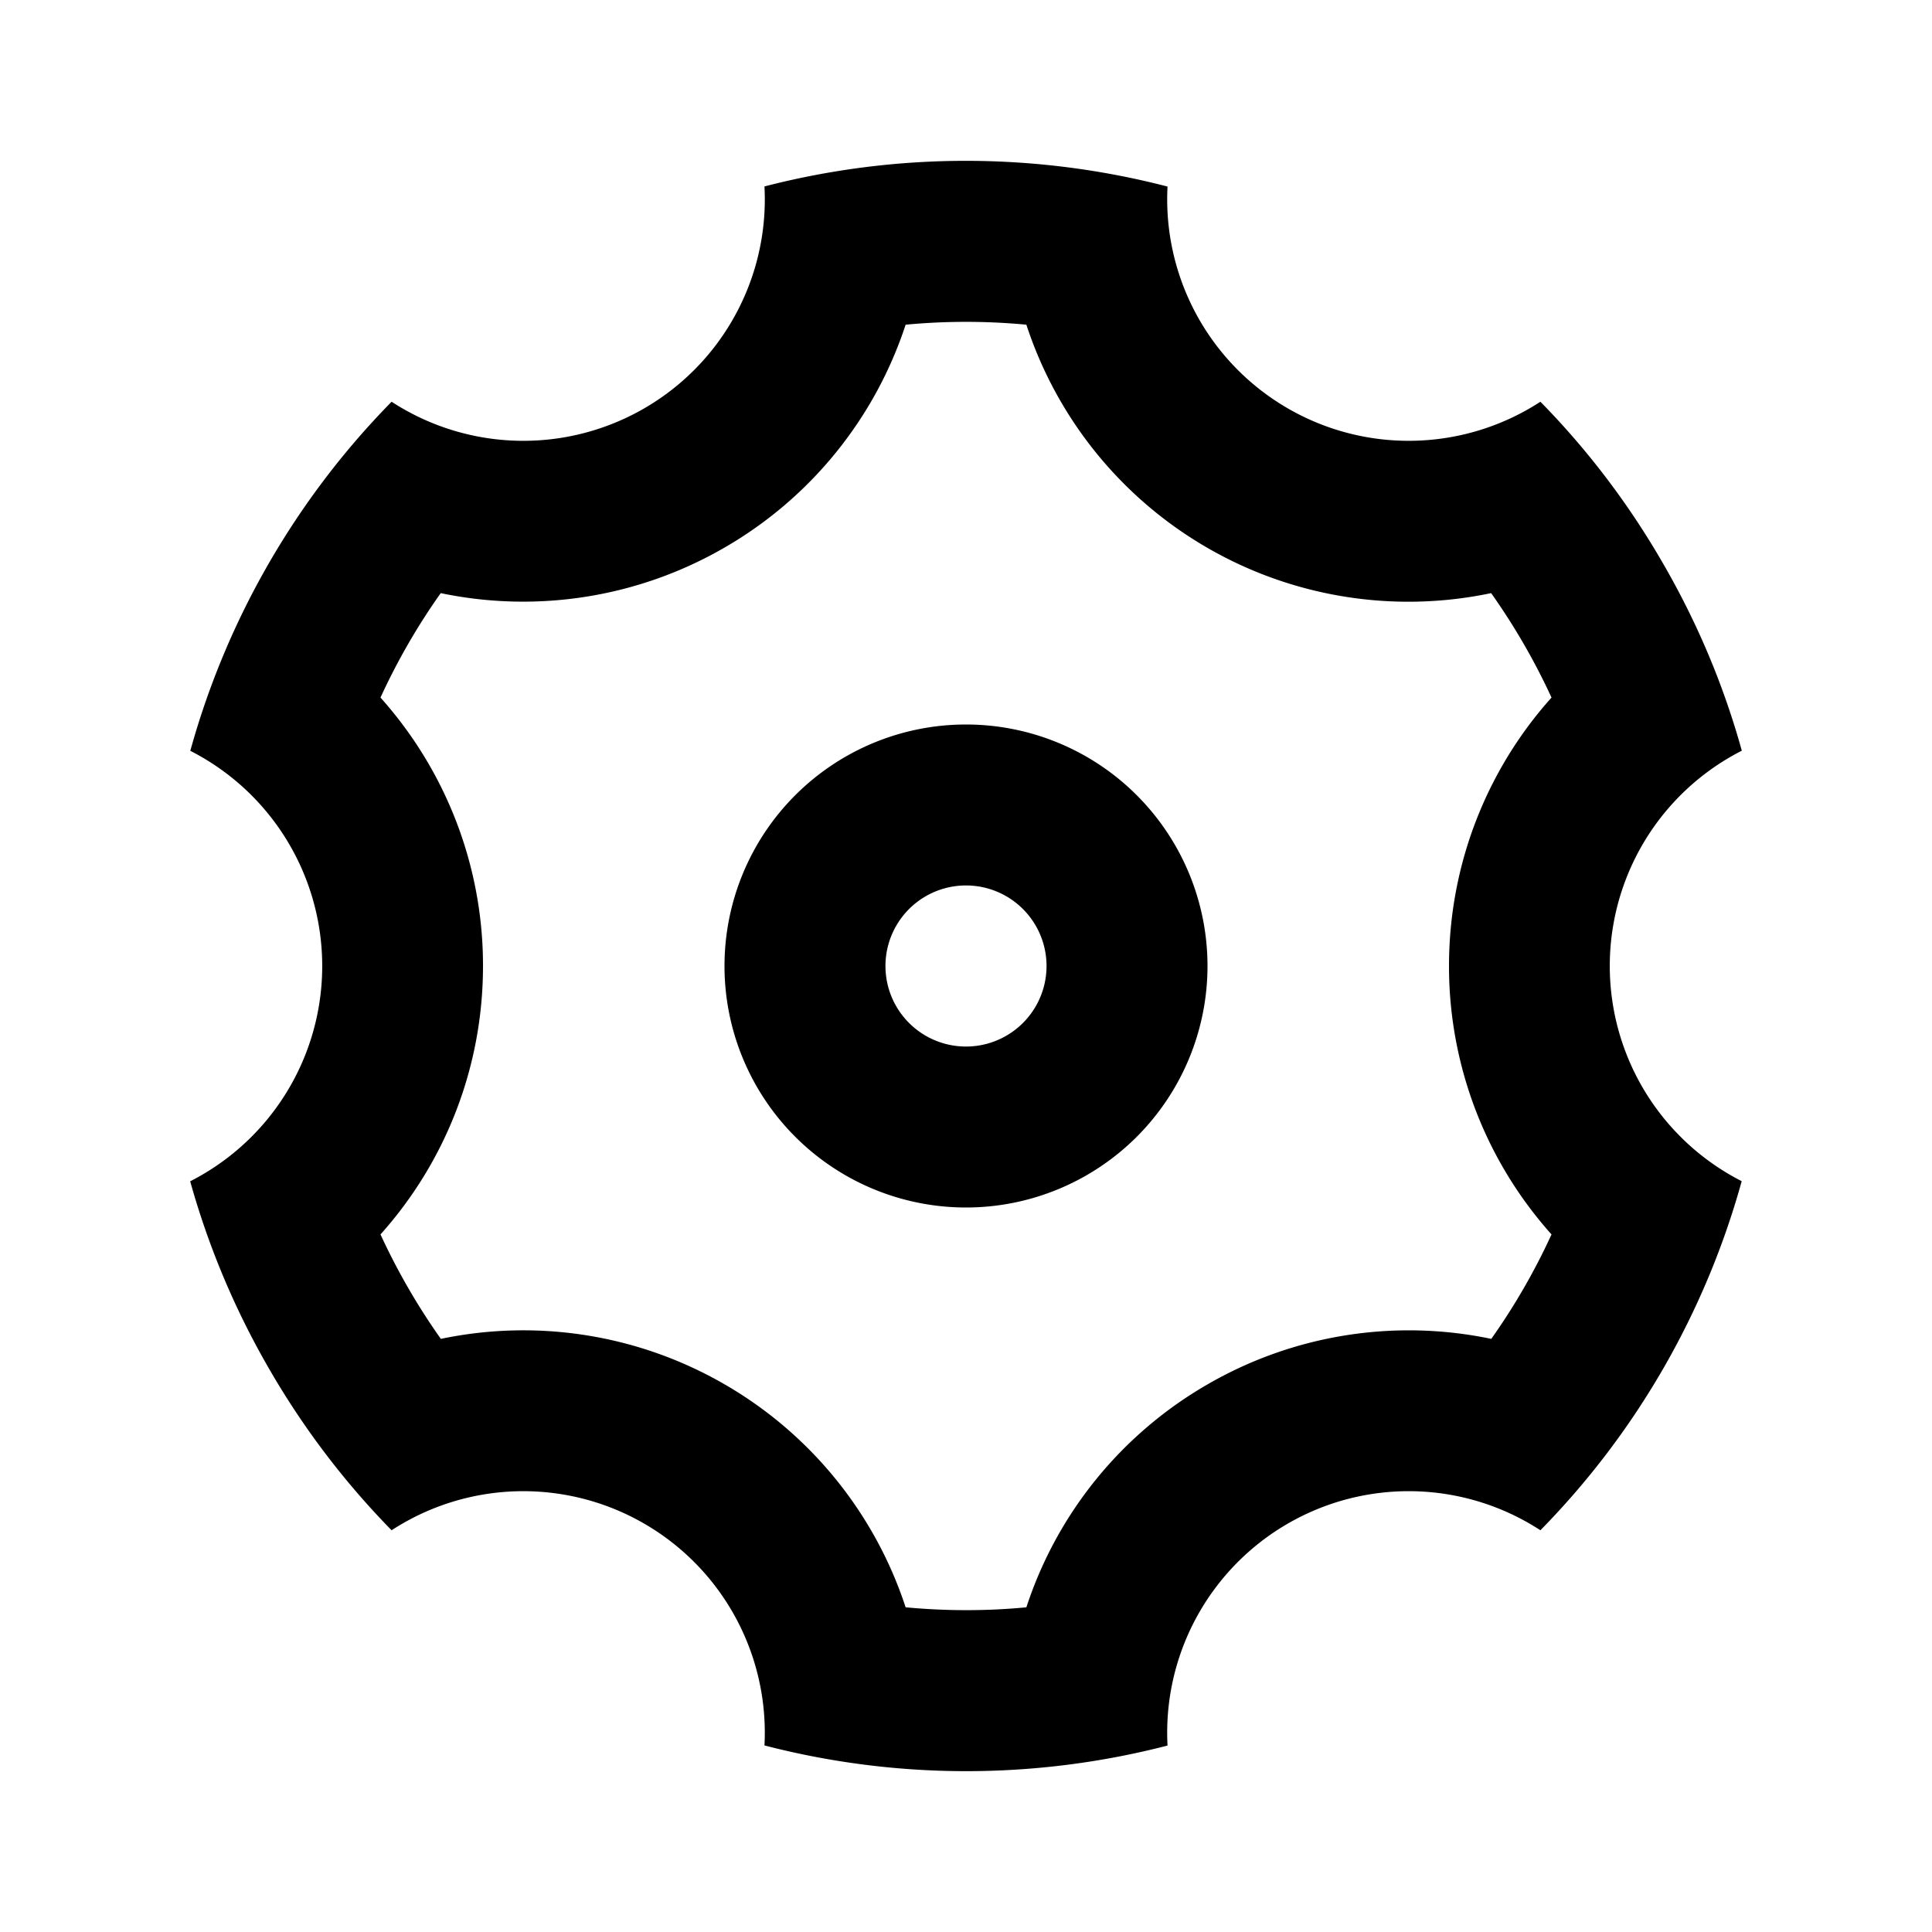 <svg t="1631237084485" class="icon" viewBox="0 0 1024 1024" version="1.1" xmlns="http://www.w3.org/2000/svg" p-id="13067" width="200" height="200"><path d="M142.528 725.312a427.456 427.456 0 0 1-41.728-99.2 128 128 0 0 0 0.064-228.16 426.24 426.24 0 0 1 106.688-185.024 128 128 0 0 0 197.632-114.112 426.24 426.24 0 0 1 213.632 0.064 128 128 0 0 0 197.632 114.048c24.704 25.152 46.592 53.76 65.024 85.76 18.496 31.936 32.32 65.28 41.728 99.2a128 128 0 0 0-0.064 228.16 426.24 426.24 0 0 1-106.688 185.024 128 128 0 0 0-197.632 114.112 426.24 426.24 0 0 1-213.632-0.064 128 128 0 0 0-197.632-114.048 427.456 427.456 0 0 1-65.024-85.76zM384 733.696a213.056 213.056 0 0 1 96 118.208c21.312 1.984 42.688 2.048 64 0 16.32-49.92 50.56-91.968 96-118.144a213.056 213.056 0 0 1 150.4-24.128c12.352-17.408 23.04-35.968 31.936-55.36A213.056 213.056 0 0 1 768 512c0-53.76 20.032-104 54.336-142.272a346.688 346.688 0 0 0-32-55.36A213.056 213.056 0 0 1 544 172.096a340.736 340.736 0 0 0-64 0A213.056 213.056 0 0 1 384 290.24c-45.44 26.304-99.008 34.88-150.4 24.128-12.352 17.408-23.04 35.968-31.936 55.36 35.008 39.104 54.4 89.792 54.336 142.272 0 53.76-20.032 104-54.336 142.272 8.96 19.392 19.648 37.952 32 55.36A213.056 213.056 0 0 1 384 733.696zM512 640a128 128 0 1 1 0-256 128 128 0 0 1 0 256z m0-85.312a42.688 42.688 0 1 0 0-85.376 42.688 42.688 0 0 0 0 85.376z" p-id="13068"></path></svg>